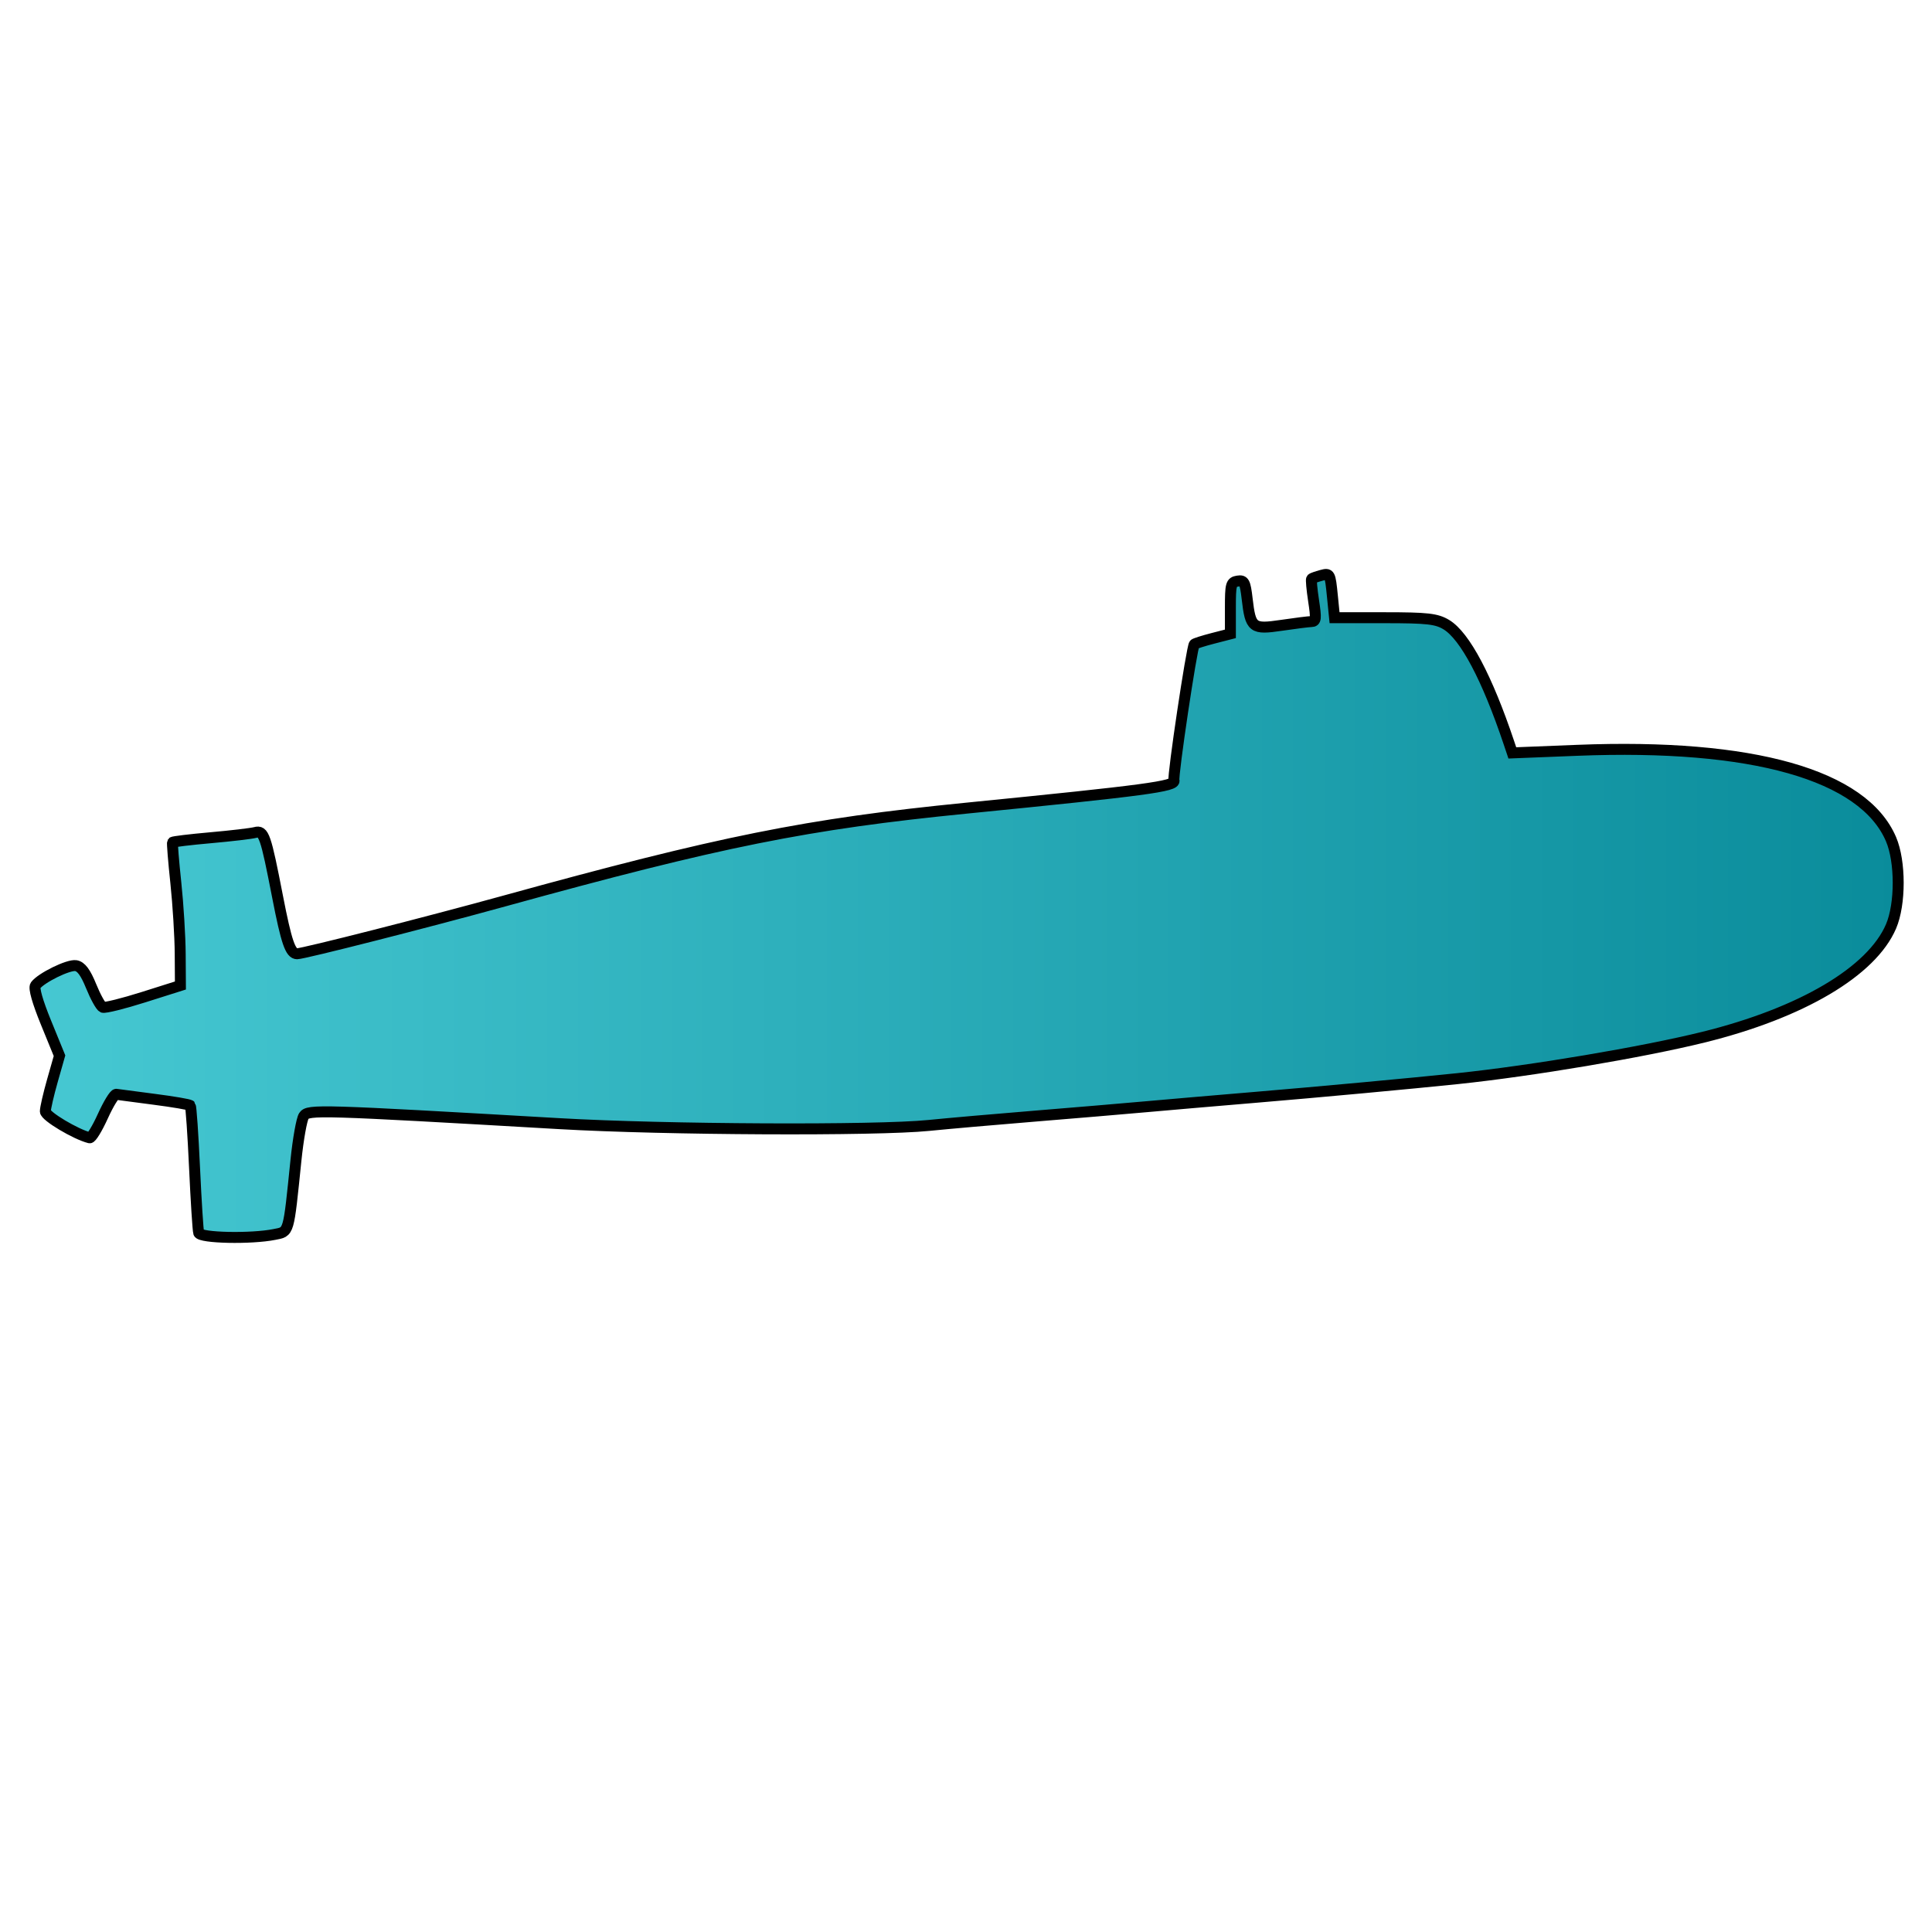 <?xml version="1.0" encoding="UTF-8" standalone="no"?>
<!-- Created with Inkscape (http://www.inkscape.org/) -->

<svg
   xmlns:dc="http://purl.org/dc/elements/1.1/"
   xmlns:cc="http://creativecommons.org/ns#"
   xmlns:rdf="http://www.w3.org/1999/02/22-rdf-syntax-ns#"
   xmlns:svg="http://www.w3.org/2000/svg"
   xmlns="http://www.w3.org/2000/svg"
   xmlns:sodipodi="http://sodipodi.sourceforge.net/DTD/sodipodi-0.dtd"
   xmlns:inkscape="http://www.inkscape.org/namespaces/inkscape"
   id="svg2779"
   sodipodi:version="0.32"
   inkscape:version="0.48.5 r10040"
   width="1080"
   height="1080"
   version="1.0"
   sodipodi:docname="Submarine_de.svg"
   inkscape:output_extension="org.inkscape.output.svg.inkscape">
  <defs
     id="defs2782">
    <inkscape:perspective
       sodipodi:type="inkscape:persp3d"
       inkscape:vp_x="0 : 526.18109 : 1"
       inkscape:vp_y="0 : 1000 : 0"
       inkscape:vp_z="744.09448 : 526.18109 : 1"
       inkscape:persp3d-origin="372.04724 : 350.78739 : 1"
       id="perspective2786" />
  </defs>
  <sodipodi:namedview
     inkscape:window-height="1002"
     inkscape:window-width="1280"
     inkscape:pageshadow="2"
     inkscape:pageopacity="0.0"
     guidetolerance="10.0"
     gridtolerance="10.0"
     objecttolerance="10.0"
     borderopacity="1.0"
     bordercolor="#666666"
     pagecolor="#ffffff"
     id="base"
     showgrid="false"
     inkscape:zoom="0.23089983"
     inkscape:cx="-113.71324"
     inkscape:cy="-32.133733"
     inkscape:window-x="1619"
     inkscape:window-y="36"
     inkscape:current-layer="svg2779"
     units="in"
     inkscape:window-maximized="0" />
  <defs
     id="defs3049">
    <linearGradient
       id="de_color"
       x1="30.116"
       y1="162.228"
       x2="583.548"
       y2="162.228"
       gradientTransform="matrix(1.884,0,0,0.672,-37.692,211.519)"
       gradientUnits="userSpaceOnUse">
<stop offset="0%" style="stop-color:rgb(70,200,210);stop-opacity:1" />
<stop offset="100%" style="stop-color:rgb(10,140,155);stop-opacity:1" />
    </linearGradient>
  </defs>
  <path
     d="m 111.075,689.178 c -0.421,-1.436 -1.466,-17.834 -2.323,-36.439 -0.857,-18.608 -1.937,-34.26 -2.402,-34.784 -0.464,-0.524 -9.551,-2.077 -20.192,-3.448 -10.641,-1.371 -20.168,-2.626 -21.169,-2.787 -1.002,-0.167 -4.376,5.343 -7.498,12.231 -3.122,6.888 -6.449,12.329 -7.392,12.094 -7.815,-1.962 -24.749,-12.081 -24.749,-14.79 0,-1.797 1.781,-9.535 3.959,-17.193 l 3.959,-13.922 -7.552,-18.489 c -4.786,-11.718 -6.939,-19.326 -5.879,-20.775 3.116,-4.252 18.384,-11.753 22.556,-11.083 2.959,0.476 5.415,3.778 8.57,11.524 2.432,5.97 5.354,11.259 6.493,11.753 1.139,0.495 11.369,-2.041 22.733,-5.636 l 20.662,-6.537 -0.116,-17.742 c -0.064,-9.758 -1.163,-27.604 -2.443,-39.658 -1.28,-12.054 -2.105,-22.24 -1.833,-22.636 0.272,-0.397 9.881,-1.553 21.355,-2.569 11.474,-1.017 22.663,-2.336 24.865,-2.931 4.801,-1.3 5.804,1.588 12.496,35.974 4.924,25.304 7.157,31.82 10.899,31.82 3.6,0 72.586,-17.556 115.41,-29.37 121.37,-33.482 169.529,-43.163 258.897,-52.04 100.25,-9.958 117.002,-12.2 115.881,-15.51 -0.833,-2.461 9.917,-74.446 11.363,-76.085 0.391,-0.445 5.09,-1.937 10.441,-3.317 l 9.73,-2.511 0,-14.425 c 0,-13.288 0.321,-14.477 4.067,-15.08 3.605,-0.58 4.207,0.543 5.3,9.877 1.925,16.439 2.979,17.255 19.194,14.863 7.601,-1.123 15.145,-2.068 16.765,-2.104 2.554,-0.063 2.711,-1.603 1.181,-11.664 -0.97,-6.381 -1.466,-11.885 -1.102,-12.231 0.364,-0.346 2.836,-1.219 5.494,-1.939 4.713,-1.279 4.863,-1.002 6.08,11.186 l 1.248,12.496 28.038,0 c 23.818,0 29.005,0.584 34.459,3.886 10.371,6.276 22.795,29.727 34.973,66.008 l 1.904,5.675 36.367,-1.444 c 97.895,-3.884 159.948,13.701 175.328,49.687 5.343,12.503 5.352,36.243 0.016,48.725 -10.776,25.216 -50.067,48.422 -104.888,61.952 -34.003,8.391 -95.78,18.81 -137.28,23.154 -25.632,2.682 -78.122,7.539 -113.325,10.486 -20.776,1.739 -48.14,4.093 -60.809,5.229 -12.668,1.138 -40.862,3.519 -62.651,5.293 -21.79,1.774 -48.324,4.101 -58.966,5.172 -29.539,2.974 -147.52,2.407 -206.381,-0.994 -134.642,-7.779 -140.599,-7.957 -142.981,-4.266 -1.208,1.872 -3.182,12.989 -4.386,24.705 -4.289,41.716 -3.74,39.829 -12.063,41.503 -12.984,2.609 -41.452,2.006 -42.303,-0.895 z"
     id="path2790"
     style="fill:url(#de_color);stroke:#000000;stroke-width:6.125"
     inkscape:connector-curvature="0" />
</svg>
